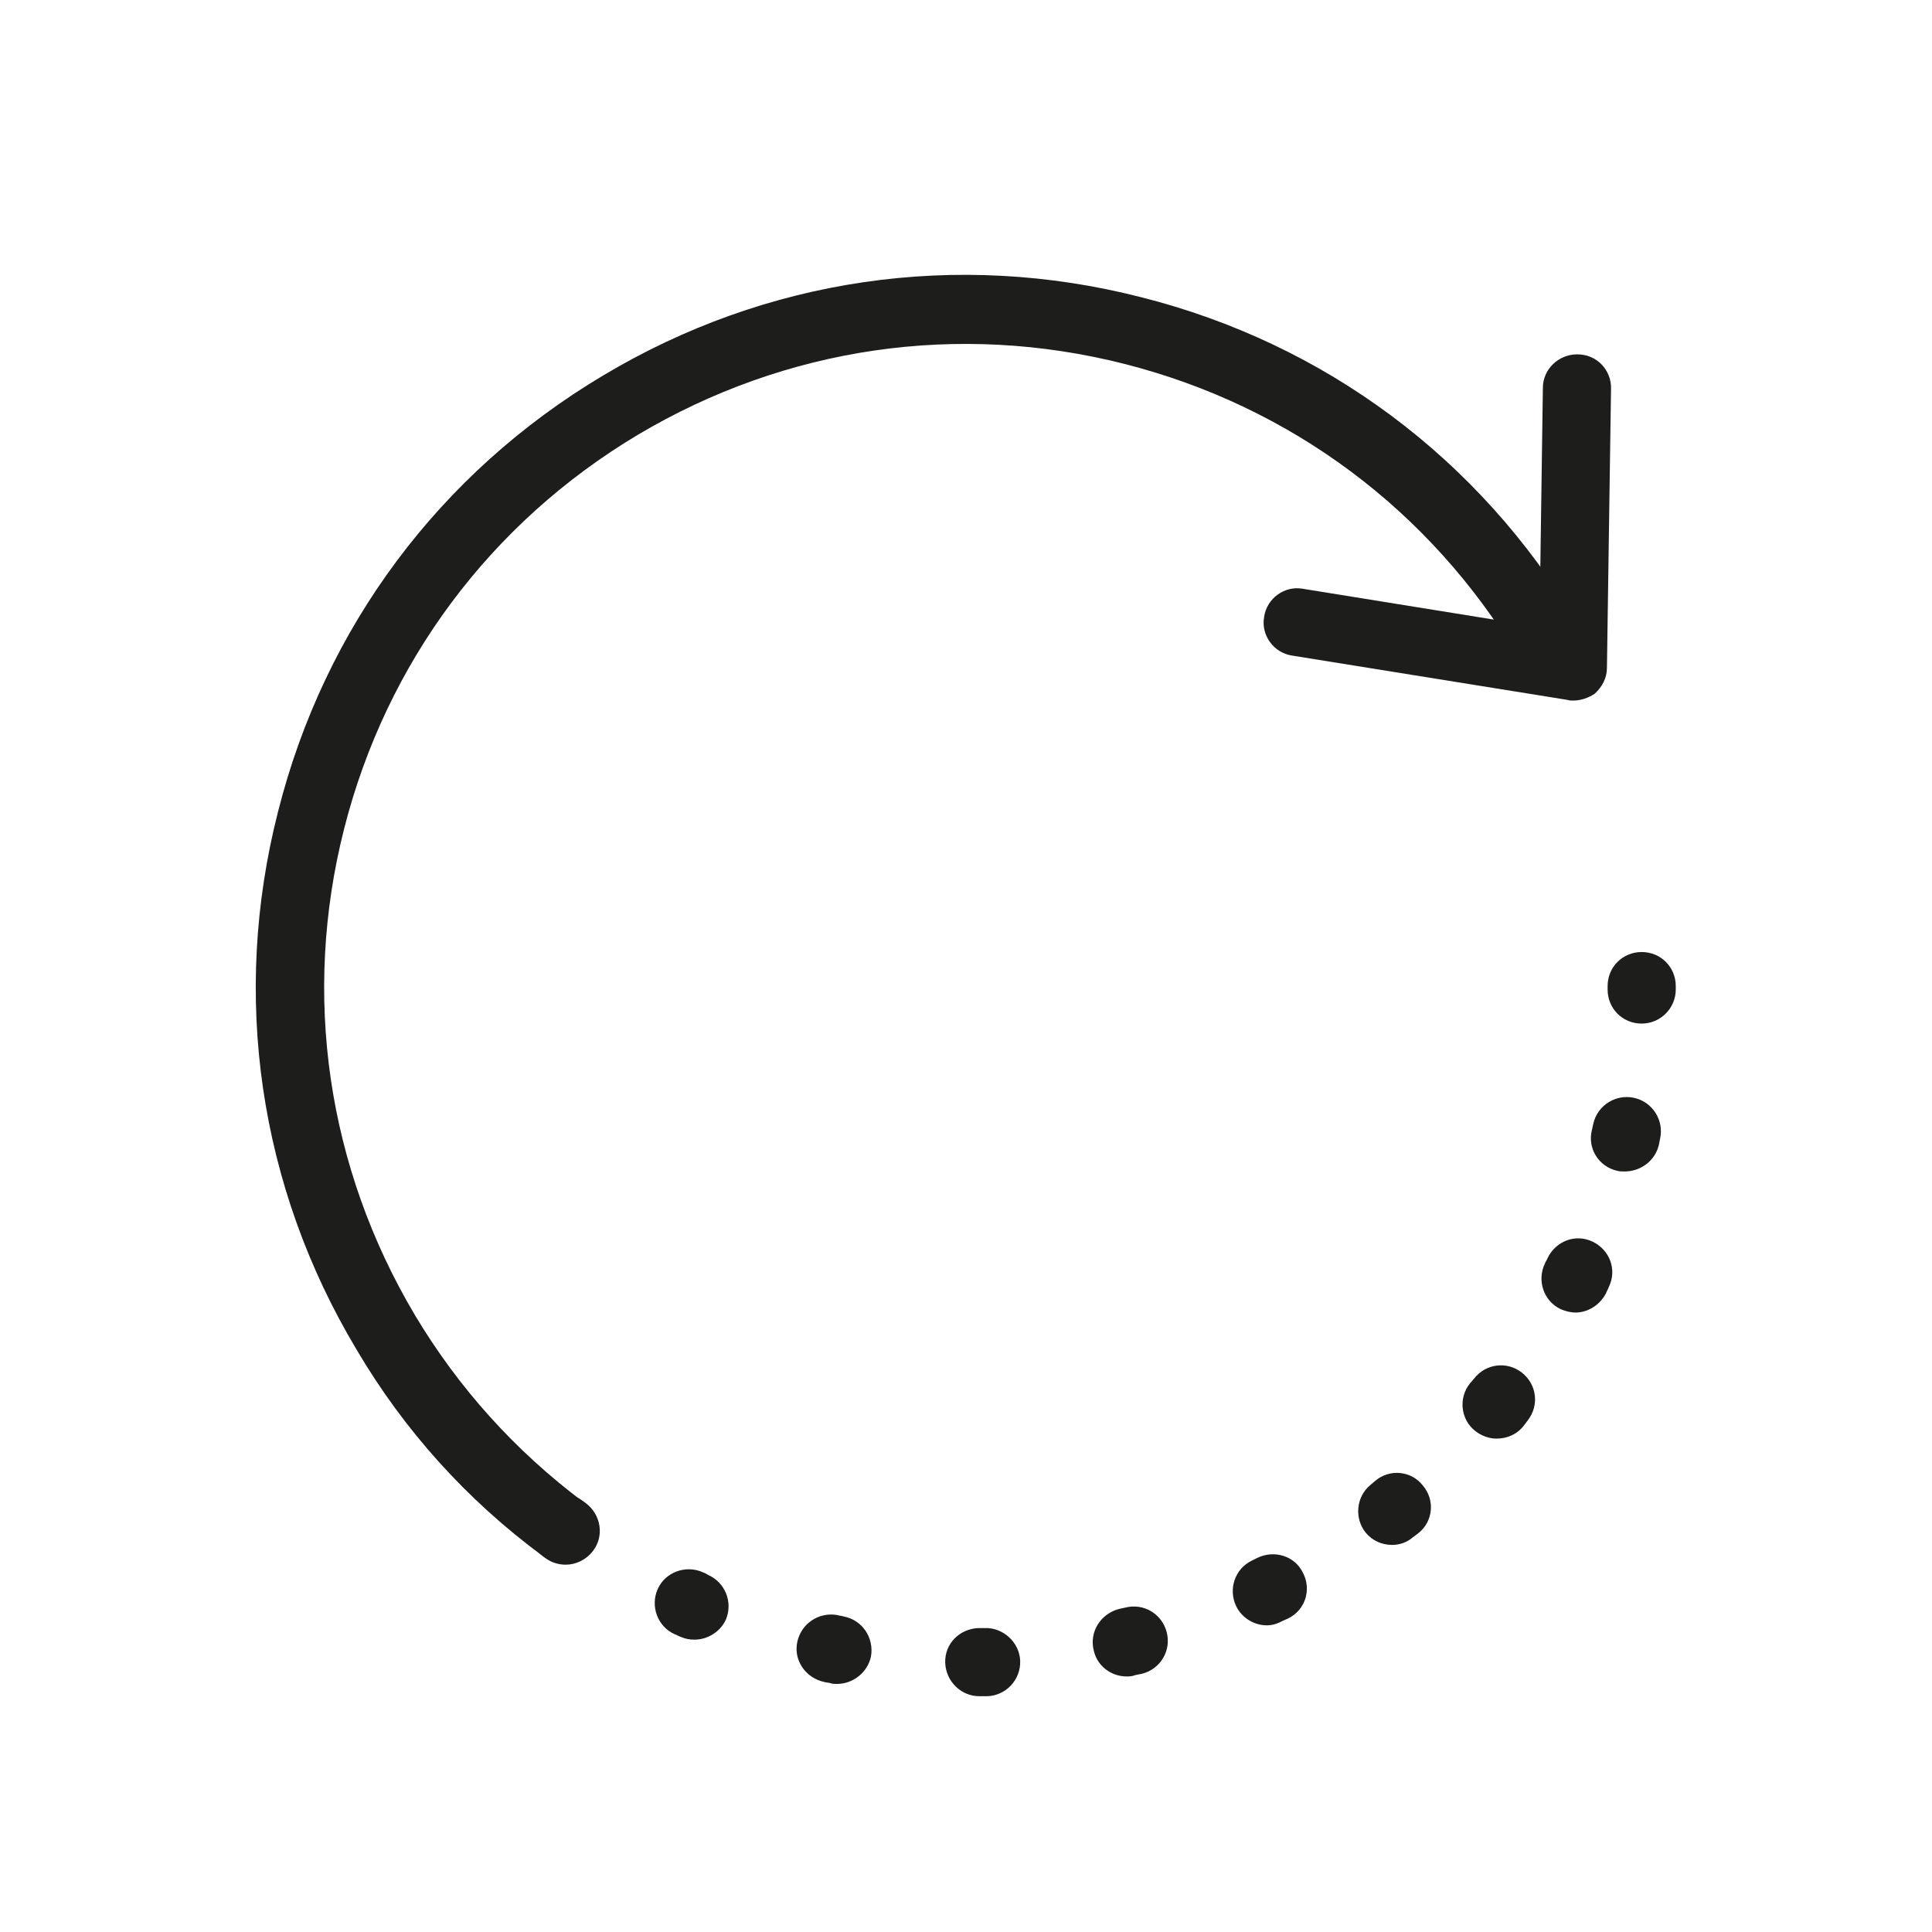 <?xml version="1.0" encoding="utf-8"?>
<!-- Generator: Adobe Illustrator 21.0.0, SVG Export Plug-In . SVG Version: 6.00 Build 0)  -->
<svg version="1.1" id="Calque_1" xmlns="http://www.w3.org/2000/svg" xmlns:xlink="http://www.w3.org/1999/xlink" x="0px" y="0px"
	 viewBox="0 0 283.5 283.5" style="enable-background:new 0 0 283.5 283.5;" xml:space="preserve">
<style type="text/css">
	.st0{fill:#1D1D1B;}
</style>
<title>icons</title>
<path class="st0" d="M83,229.6c-1,0-2.1-0.3-3-1l-0.4-0.3c-2.2-1.7-2.7-4.8-1-7c1.7-2.2,4.8-2.7,7-1l0.4,0.3c2.2,1.7,2.7,4.8,1,7
	C86,228.9,84.5,229.6,83,229.6z"/>
<path class="st0" d="M143.7,248.9c-2.7,0-4.9-2.2-5-4.9c-0.1-2.8,2.1-5,4.9-5.1l0.9,0c2.7-0.1,5.1,2.1,5.2,4.8
	c0.1,2.8-2.1,5.1-4.8,5.2l-1,0C143.7,248.9,143.7,248.9,143.7,248.9z M122.8,247.1c-0.3,0-0.6,0-0.9-0.1c-0.3-0.1-0.7-0.1-1-0.2
	c-2.7-0.6-4.5-3.2-3.9-5.9s3.2-4.4,5.9-3.9c0.3,0.1,0.6,0.1,0.9,0.2c2.7,0.5,4.5,3.1,4,5.9C127.3,245.4,125.2,247.1,122.8,247.1z
	 M165.3,246c-2.2,0-4.3-1.5-4.8-3.8c-0.7-2.7,1-5.4,3.7-6.1l0.9-0.2c2.7-0.7,5.4,0.9,6.1,3.6c0.7,2.7-0.9,5.4-3.6,6.1l-1,0.2
	C166.1,246,165.7,246,165.3,246z M101.9,240.6c-0.7,0-1.3-0.1-2-0.4c-0.3-0.1-0.6-0.3-0.9-0.4c-2.5-1.1-3.6-4.1-2.5-6.6
	s4.1-3.6,6.6-2.5c0.3,0.1,0.5,0.2,0.8,0.4c2.5,1.1,3.7,4,2.6,6.6C105.7,239.4,103.9,240.6,101.9,240.6z M185.9,238.5
	c-1.8,0-3.6-1-4.5-2.8c-1.2-2.5-0.2-5.5,2.3-6.7l0.8-0.4c2.5-1.2,5.5-0.3,6.7,2.2c1.3,2.5,0.3,5.5-2.2,6.7l-0.9,0.4
	C187.4,238.3,186.6,238.5,185.9,238.5z M204.3,226.7c-1.5,0-2.9-0.6-3.9-1.8c-1.7-2.1-1.4-5.3,0.7-7l0.7-0.6c2.1-1.8,5.3-1.5,7,0.7
	c1.8,2.1,1.5,5.3-0.7,7l-0.8,0.6C206.5,226.3,205.4,226.7,204.3,226.7z M219.6,211.1c-1.1,0-2.2-0.4-3.1-1.1c-2.2-1.7-2.5-4.9-0.8-7
	l0.6-0.7c1.7-2.2,4.8-2.6,7-0.9c2.2,1.7,2.6,4.8,0.9,7l-0.6,0.8C222.6,210.5,221.1,211.1,219.6,211.1z M231.2,192.6
	c-0.7,0-1.5-0.2-2.2-0.5c-2.5-1.2-3.5-4.2-2.3-6.7c0.1-0.3,0.3-0.5,0.4-0.8c1.2-2.5,4.1-3.6,6.6-2.4c2.5,1.2,3.6,4.1,2.4,6.6
	c-0.1,0.3-0.3,0.6-0.4,0.9C234.8,191.5,233,192.6,231.2,192.6z M238.4,171.9c-0.4,0-0.8,0-1.1-0.1c-2.7-0.6-4.4-3.3-3.7-6l0.2-0.9
	c0.6-2.7,3.3-4.4,6-3.8c2.7,0.6,4.4,3.3,3.8,6l-0.2,1C242.8,170.4,240.7,171.9,238.4,171.9z"/>
<path class="st0" d="M240.9,150.2c-2.8,0-5-2.2-5-5v-0.5c0-2.8,2.2-5,5-5s5,2.2,5,5v0.5C245.9,147.9,243.7,150.2,240.9,150.2z"/>
<path class="st0" d="M82.6,229.3c-1,0-2.1-0.3-3-1c-11.1-8.2-20.3-18.4-27.3-30.3c-14.3-23.9-18.4-51.9-11.5-78.9
	c6.8-27,23.7-49.7,47.7-64c23.9-14.3,51.9-18.4,78.9-11.5c27,6.8,49.7,23.7,64,47.7c1.4,2.4,0.6,5.4-1.7,6.9
	c-2.4,1.4-5.4,0.6-6.9-1.7c-12.9-21.6-33.4-36.9-57.8-43.1c-24.4-6.2-49.7-2.5-71.4,10.4c-21.6,12.9-36.9,33.4-43.1,57.8
	C44.3,146,48,171.3,60.9,193c6.4,10.7,14.7,19.9,24.7,27.4c2.2,1.6,2.7,4.8,1,7C85.6,228.6,84.1,229.3,82.6,229.3z"/>
<path class="st0" d="M230.8,102.8c-0.3,0-0.5,0-0.8-0.1l-40.4-6.5c-2.7-0.4-4.6-3-4.1-5.7c0.4-2.7,3-4.6,5.7-4.1l34.7,5.6l0.5-35.1
	c0-2.7,2.3-4.9,5-4.9c0,0,0,0,0.1,0c2.8,0,5,2.3,4.9,5.1l-0.6,40.9c0,1.5-0.7,2.8-1.8,3.8C233.1,102.4,232,102.8,230.8,102.8z"/>
</svg>
